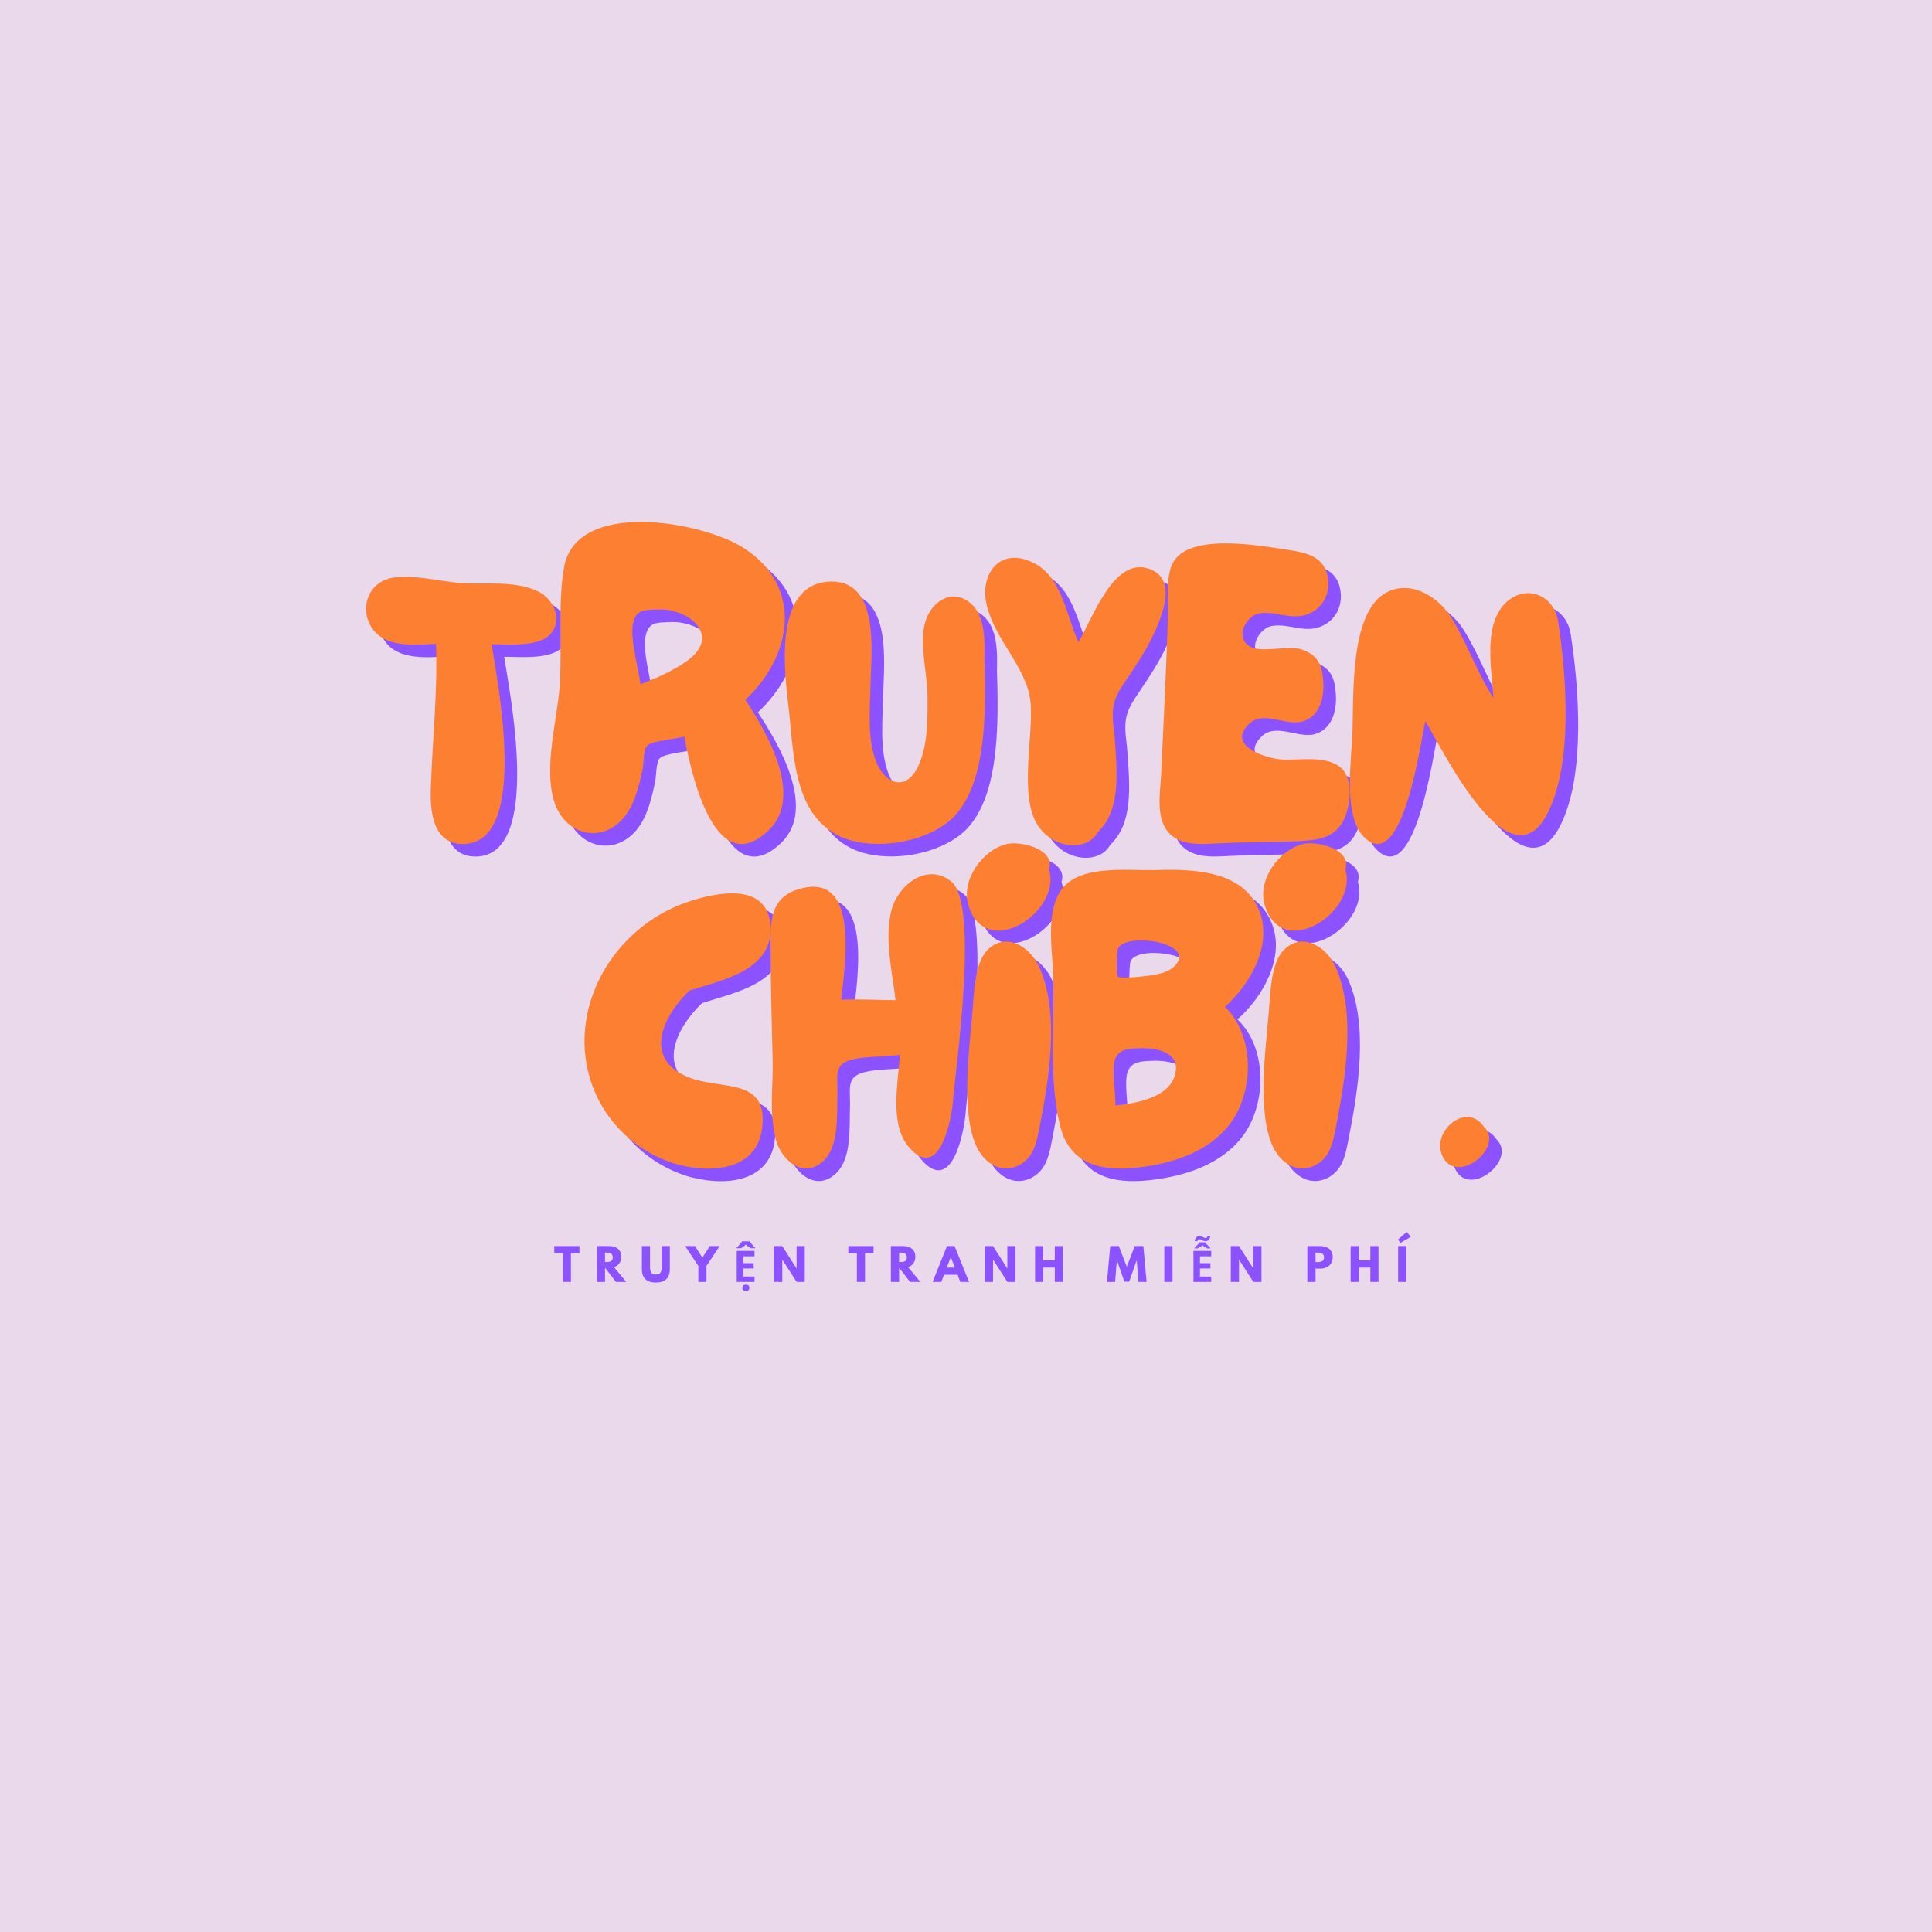 <svg xmlns="http://www.w3.org/2000/svg" xmlns:xlink="http://www.w3.org/1999/xlink" width="500" height="500" preserveAspectRatio="xMidYMid meet" version="1.0" viewBox="0 0 375 375" zoomAndPan="magnify"><rect width="450" height="450" x="-37.5" y="-37.5" fill="#fff" fill-opacity="1"/><rect width="450" height="450" x="-37.5" y="-37.5" fill="#ead9eb" fill-opacity="1"/><g fill="#8c52ff" fill-opacity="1"><g><g><path d="M 20.121 0 C 33.102 -0.242 26.531 -32.293 25.559 -38.781 C 28.805 -38.781 34.969 -38.133 37.16 -40.973 C 39.43 -43.812 37.402 -47.707 34.48 -49.086 C 30.184 -51.113 24.582 -50.387 19.961 -50.629 C 15.82 -50.871 8.438 -52.898 4.707 -51.195 C 1.461 -49.734 0.324 -45.84 1.867 -42.758 C 4.137 -37.973 10.387 -38.621 14.766 -38.863 C 15.09 -29.695 14.117 -20.77 13.793 -11.684 C 13.551 -7.059 13.793 0.082 20.121 0 Z M 20.121 0" transform="translate(72.3, 166.262)"/></g></g></g><g fill="#8c52ff" fill-opacity="1"><g><g><path d="M 43.73 -2.758 C 50.547 -9.492 43.082 -21.988 39.105 -27.992 C 48.273 -36.512 50.387 -49.898 38.945 -57.363 C 30.914 -62.637 6.086 -67.098 3.895 -53.551 C 2.676 -46.328 3.57 -38.215 3.082 -30.75 C 2.598 -23.934 -0.242 -14.359 2.191 -7.707 C 4.461 -1.621 11.359 -0.082 15.578 -5.191 C 17.688 -7.789 18.418 -11.195 19.148 -14.359 C 19.391 -15.414 19.309 -18.254 20.039 -19.066 C 20.934 -20.039 25.965 -20.445 27.262 -20.852 C 28.398 -14.848 32.941 7.789 43.73 -2.758 Z M 18.742 -30.992 C 18.418 -34.238 16.469 -40.324 17.445 -43.324 C 18.094 -45.516 19.633 -45.438 22.07 -45.516 C 28.074 -45.84 34.727 -40.406 27.668 -35.457 C 24.91 -33.508 21.824 -32.211 18.742 -30.992 Z M 18.742 -30.992" transform="translate(107.997, 166.262)"/></g></g></g><g fill="#8c52ff" fill-opacity="1"><g><g><path d="M 11.52 -1.703 C 18.094 1.703 29.859 -0.242 34.645 -5.922 C 40.73 -13.062 40.242 -27.344 40 -36.188 C 40.082 -39.594 40.16 -44.301 37.32 -46.734 C 33.754 -49.734 29.777 -47.141 28.559 -43.246 C 27.262 -38.945 28.965 -33.023 28.965 -28.477 C 28.965 -24.016 29.047 -18.984 27.02 -14.848 C 24.746 -10.305 20.77 -11.52 18.984 -15.984 C 17.121 -20.77 17.852 -26.855 17.93 -31.887 C 18.094 -37.727 19.473 -50.871 10.465 -50.953 C -0.973 -50.953 1.137 -33.914 1.945 -26.855 C 3.004 -18.336 2.676 -6.246 11.52 -1.703 Z M 11.52 -1.703" transform="translate(153.51, 166.262)"/></g></g></g><g fill="#8c52ff" fill-opacity="1"><g><g><path d="M 23.043 -2.273 C 27.422 -6.492 26.938 -13.062 26.289 -21.34 C 25.637 -26.531 25.801 -27.828 28.723 -32.047 C 30.59 -34.809 32.453 -37.648 33.914 -40.73 C 35.457 -44.055 38.375 -50.953 33.672 -53.145 C 26.367 -56.633 22.07 -43.73 19.309 -39.188 C 16.957 -44.301 16.145 -51.844 10.547 -54.605 C 3.977 -57.848 0 -52.25 1.543 -46.246 C 3.164 -39.594 9.168 -34.32 9.98 -27.828 C 10.711 -21.258 7.625 -9.41 11.441 -3.57 C 14.523 1.055 21.016 1.461 23.043 -2.273 Z M 23.043 -2.273" transform="translate(192.452, 166.262)"/></g></g></g><g fill="#8c52ff" fill-opacity="1"><g><g><path d="M 13.469 -0.164 C 18.5 -0.406 23.527 -0.324 28.477 -0.566 C 32.617 -0.812 35.699 -1.379 37.32 -5.438 C 38.297 -8.113 38.863 -12.98 36.188 -15.012 C 33.184 -17.199 28.477 -16.227 25.07 -16.391 C 21.988 -16.551 14.035 -19.066 18.66 -23.367 C 21.418 -25.965 25.719 -22.879 28.965 -23.773 C 32.535 -24.828 33.348 -28.883 32.941 -32.211 C 32.699 -35.051 31.723 -36.672 28.965 -37.727 C 26.289 -38.703 20.688 -36.918 18.578 -38.457 C 15.738 -40.488 18.336 -44.301 20.363 -44.707 C 23.449 -45.438 26.773 -43.324 30.02 -44.625 C 32.859 -45.762 34.32 -48.438 33.914 -51.52 C 33.348 -55.82 29.777 -56.551 26.043 -57.117 C 20.527 -57.93 5.922 -60.688 3.488 -53.875 C 2.434 -50.953 3.004 -46.895 2.84 -43.895 C 2.676 -38.457 2.434 -33.023 2.191 -27.586 C 1.945 -22.961 1.785 -18.336 1.543 -13.711 C 1.379 -10.062 0.324 -4.785 3.246 -1.945 C 5.922 0.648 10.223 -0.082 13.469 -0.164 Z M 13.469 -0.164" transform="translate(226.282, 166.262)"/></g></g></g><g fill="#8c52ff" fill-opacity="1"><g><g><path d="M 3.812 -1.543 C 11.52 6.652 15.09 -20.527 15.902 -23.855 C 19.23 -18.418 32.535 9.332 39.918 -6.57 C 44.543 -16.391 43.246 -32.941 41.703 -43 C 40.973 -48.438 35.211 -50.711 31.238 -46.57 C 27.098 -42.191 28.805 -33.59 29.129 -28.316 C 25.883 -33.348 24.098 -38.863 21.016 -43.812 C 18.578 -47.871 13.305 -51.277 8.52 -48.926 C 0.891 -45.109 2.109 -27.91 1.703 -20.688 C 1.461 -15.66 0.082 -5.598 3.812 -1.543 Z M 3.812 -1.543" transform="translate(263.196, 166.262)"/></g></g></g><g fill="#fd7f32" fill-opacity="1"><g><g><path d="M 20.121 0 C 33.102 -0.242 26.531 -32.293 25.559 -38.781 C 28.805 -38.781 34.969 -38.133 37.16 -40.973 C 39.43 -43.812 37.402 -47.707 34.48 -49.086 C 30.184 -51.113 24.582 -50.387 19.961 -50.629 C 15.82 -50.871 8.438 -52.898 4.707 -51.195 C 1.461 -49.734 0.324 -45.84 1.867 -42.758 C 4.137 -37.973 10.387 -38.621 14.766 -38.863 C 15.09 -29.695 14.117 -20.77 13.793 -11.684 C 13.551 -7.059 13.793 0.082 20.121 0 Z M 20.121 0" transform="translate(69.862, 163.824)"/></g></g></g><g fill="#fd7f32" fill-opacity="1"><g><g><path d="M 43.73 -2.758 C 50.547 -9.492 43.082 -21.988 39.105 -27.992 C 48.273 -36.512 50.387 -49.898 38.945 -57.363 C 30.914 -62.637 6.086 -67.098 3.895 -53.551 C 2.676 -46.328 3.57 -38.215 3.082 -30.75 C 2.598 -23.934 -0.242 -14.359 2.191 -7.707 C 4.461 -1.621 11.359 -0.082 15.578 -5.191 C 17.688 -7.789 18.418 -11.195 19.148 -14.359 C 19.391 -15.414 19.309 -18.254 20.039 -19.066 C 20.934 -20.039 25.965 -20.445 27.262 -20.852 C 28.398 -14.848 32.941 7.789 43.73 -2.758 Z M 18.742 -30.992 C 18.418 -34.238 16.469 -40.324 17.445 -43.324 C 18.094 -45.516 19.633 -45.438 22.07 -45.516 C 28.074 -45.84 34.727 -40.406 27.668 -35.457 C 24.91 -33.508 21.824 -32.211 18.742 -30.992 Z M 18.742 -30.992" transform="translate(105.559, 163.824)"/></g></g></g><g fill="#fd7f32" fill-opacity="1"><g><g><path d="M 11.52 -1.703 C 18.094 1.703 29.859 -0.242 34.645 -5.922 C 40.73 -13.062 40.242 -27.344 40 -36.188 C 40.082 -39.594 40.16 -44.301 37.32 -46.734 C 33.754 -49.734 29.777 -47.141 28.559 -43.246 C 27.262 -38.945 28.965 -33.023 28.965 -28.477 C 28.965 -24.016 29.047 -18.984 27.02 -14.848 C 24.746 -10.305 20.77 -11.52 18.984 -15.984 C 17.121 -20.77 17.852 -26.855 17.93 -31.887 C 18.094 -37.727 19.473 -50.871 10.465 -50.953 C -0.973 -50.953 1.137 -33.914 1.945 -26.855 C 3.004 -18.336 2.676 -6.246 11.52 -1.703 Z M 11.52 -1.703" transform="translate(151.072, 163.824)"/></g></g></g><g fill="#fd7f32" fill-opacity="1"><g><g><path d="M 23.043 -2.273 C 27.422 -6.492 26.938 -13.062 26.289 -21.34 C 25.637 -26.531 25.801 -27.828 28.723 -32.047 C 30.59 -34.809 32.453 -37.648 33.914 -40.73 C 35.457 -44.055 38.375 -50.953 33.672 -53.145 C 26.367 -56.633 22.07 -43.73 19.309 -39.188 C 16.957 -44.301 16.145 -51.844 10.547 -54.605 C 3.977 -57.848 0 -52.25 1.543 -46.246 C 3.164 -39.594 9.168 -34.32 9.98 -27.828 C 10.711 -21.258 7.625 -9.41 11.441 -3.57 C 14.523 1.055 21.016 1.461 23.043 -2.273 Z M 23.043 -2.273" transform="translate(190.013, 163.824)"/></g></g></g><g fill="#fd7f32" fill-opacity="1"><g><g><path d="M 13.469 -0.164 C 18.5 -0.406 23.527 -0.324 28.477 -0.566 C 32.617 -0.812 35.699 -1.379 37.32 -5.438 C 38.297 -8.113 38.863 -12.98 36.188 -15.012 C 33.184 -17.199 28.477 -16.227 25.07 -16.391 C 21.988 -16.551 14.035 -19.066 18.66 -23.367 C 21.418 -25.965 25.719 -22.879 28.965 -23.773 C 32.535 -24.828 33.348 -28.883 32.941 -32.211 C 32.699 -35.051 31.723 -36.672 28.965 -37.727 C 26.289 -38.703 20.688 -36.918 18.578 -38.457 C 15.738 -40.488 18.336 -44.301 20.363 -44.707 C 23.449 -45.438 26.773 -43.324 30.02 -44.625 C 32.859 -45.762 34.32 -48.438 33.914 -51.52 C 33.348 -55.82 29.777 -56.551 26.043 -57.117 C 20.527 -57.93 5.922 -60.688 3.488 -53.875 C 2.434 -50.953 3.004 -46.895 2.84 -43.895 C 2.676 -38.457 2.434 -33.023 2.191 -27.586 C 1.945 -22.961 1.785 -18.336 1.543 -13.711 C 1.379 -10.062 0.324 -4.785 3.246 -1.945 C 5.922 0.648 10.223 -0.082 13.469 -0.164 Z M 13.469 -0.164" transform="translate(223.844, 163.824)"/></g></g></g><g fill="#fd7f32" fill-opacity="1"><g><g><path d="M 3.812 -1.543 C 11.52 6.652 15.09 -20.527 15.902 -23.855 C 19.23 -18.418 32.535 9.332 39.918 -6.57 C 44.543 -16.391 43.246 -32.941 41.703 -43 C 40.973 -48.438 35.211 -50.711 31.238 -46.57 C 27.098 -42.191 28.805 -33.59 29.129 -28.316 C 25.883 -33.348 24.098 -38.863 21.016 -43.812 C 18.578 -47.871 13.305 -51.277 8.52 -48.926 C 0.891 -45.109 2.109 -27.91 1.703 -20.688 C 1.461 -15.66 0.082 -5.598 3.812 -1.543 Z M 3.812 -1.543" transform="translate(260.757, 163.824)"/></g></g></g><g fill="#8c52ff" fill-opacity="1"><g><g><path d="M 18.418 -1.055 C 25.234 1.055 34.727 0.648 35.699 -8.031 C 36.836 -17.93 27.504 -15.09 21.094 -17.852 C 12.656 -21.418 16.309 -29.531 21.582 -34.562 C 27.828 -36.594 37.648 -38.375 37.32 -46.895 C 36.918 -55.66 27.02 -53.711 21.258 -51.766 C 6.734 -46.895 -2.676 -30.832 2.758 -15.984 C 5.438 -8.844 11.195 -3.406 18.418 -1.055 Z M 18.418 -1.055" transform="translate(114.687, 229.262)"/></g></g></g><g fill="#8c52ff" fill-opacity="1"><g><g><path d="M 11.52 -1.543 C 14.605 -4.543 14.035 -10.547 14.199 -14.441 C 14.281 -17.281 13.629 -19.473 15.578 -20.609 C 17.77 -21.906 23.691 -21.664 26.289 -22.07 C 26.043 -16.797 24.18 -8.68 28.074 -4.137 C 34.078 2.758 36.43 -9.816 36.672 -13.629 C 37.16 -19.715 41.703 -51.195 36.348 -55.66 C 31.723 -59.555 26.043 -55.09 24.746 -50.387 C 23.203 -44.867 24.828 -38.215 25.477 -32.699 C 21.988 -32.699 18.5 -32.941 14.93 -32.777 C 15.578 -39.188 18.906 -58.742 5.84 -53.953 C 1.055 -52.168 1.137 -47.219 1.219 -42.84 C 1.219 -35.539 1.461 -28.234 1.621 -20.934 C 1.703 -15.414 0.973 -11.602 2.109 -6.168 C 2.922 -1.945 7.465 2.352 11.52 -1.543 Z M 11.52 -1.543" transform="translate(150.789, 229.262)"/></g></g></g><g fill="#8c52ff" fill-opacity="1"><g><g><path d="M 1.461 -51.195 C 4.785 -40 19.715 -49.898 17.121 -58.094 C 18.418 -62.148 11.277 -63.691 8.762 -62.961 C 4.059 -61.664 0.082 -55.984 1.461 -51.195 Z M 12.09 -1.137 C 14.523 -2.922 14.848 -5.922 15.414 -8.68 C 17.199 -17.77 19.23 -30.508 15.172 -39.27 C 13.305 -43.246 8.602 -46.004 5.113 -42.352 C 2.598 -39.676 2.598 -33.832 2.273 -30.508 C 1.703 -23.285 -0.082 -11.035 3.082 -4.219 C 4.785 -0.648 8.52 1.379 12.09 -1.137 Z M 12.09 -1.137" transform="translate(188.92, 229.262)"/></g></g></g><g fill="#8c52ff" fill-opacity="1"><g><g><path d="M 17.688 -0.164 C 24.582 -0.891 31.969 -3.164 36.188 -9.008 C 40.648 -15.254 40.73 -25.883 34.969 -31.398 C 39.836 -35.699 44.301 -43.406 41.621 -50.059 C 38.457 -58.094 28.316 -58.172 21.094 -57.93 C 15.66 -57.848 6.246 -59.066 2.922 -53.711 C 0.242 -49.25 1.461 -42.516 1.621 -37.566 C 1.867 -28.234 0.73 -17.605 2.922 -8.52 C 4.625 -0.973 10.711 0.566 17.688 -0.164 Z M 14.199 -37.242 C 13.793 -37.566 14.035 -42.352 14.199 -42.676 C 15.578 -45.84 28.152 -44.055 25.801 -40.082 C 24.504 -37.891 21.34 -37.566 19.066 -37.32 C 18.578 -37.242 14.684 -36.836 14.199 -37.242 Z M 13.711 -12.25 C 13.793 -14.523 12.82 -19.797 13.793 -21.582 C 14.684 -23.203 16.145 -23.285 18.578 -23.367 C 21.746 -23.449 26.367 -22.637 25.312 -18.336 C 24.18 -13.711 17.605 -12.656 13.711 -12.25 Z M 13.711 -12.25" transform="translate(205.226, 229.262)"/></g></g></g><g fill="#8c52ff" fill-opacity="1"><g><g><path d="M 1.461 -51.195 C 4.785 -40 19.715 -49.898 17.121 -58.094 C 18.418 -62.148 11.277 -63.691 8.762 -62.961 C 4.059 -61.664 0.082 -55.984 1.461 -51.195 Z M 12.09 -1.137 C 14.523 -2.922 14.848 -5.922 15.414 -8.68 C 17.199 -17.77 19.23 -30.508 15.172 -39.27 C 13.305 -43.246 8.602 -46.004 5.113 -42.352 C 2.598 -39.676 2.598 -33.832 2.273 -30.508 C 1.703 -23.285 -0.082 -11.035 3.082 -4.219 C 4.785 -0.648 8.52 1.379 12.09 -1.137 Z M 12.09 -1.137" transform="translate(246.44, 229.262)"/></g></g></g><g fill="#fd7f32" fill-opacity="1"><g><g><path d="M 18.418 -1.055 C 25.234 1.055 34.727 0.648 35.699 -8.031 C 36.836 -17.93 27.504 -15.09 21.094 -17.852 C 12.656 -21.418 16.309 -29.531 21.582 -34.562 C 27.828 -36.594 37.648 -38.375 37.32 -46.895 C 36.918 -55.66 27.02 -53.711 21.258 -51.766 C 6.734 -46.895 -2.676 -30.832 2.758 -15.984 C 5.438 -8.844 11.195 -3.406 18.418 -1.055 Z M 18.418 -1.055" transform="translate(112.249, 226.824)"/></g></g></g><g fill="#fd7f32" fill-opacity="1"><g><g><path d="M 11.52 -1.543 C 14.605 -4.543 14.035 -10.547 14.199 -14.441 C 14.281 -17.281 13.629 -19.473 15.578 -20.609 C 17.77 -21.906 23.691 -21.664 26.289 -22.07 C 26.043 -16.797 24.18 -8.68 28.074 -4.137 C 34.078 2.758 36.43 -9.816 36.672 -13.629 C 37.16 -19.715 41.703 -51.195 36.348 -55.66 C 31.723 -59.555 26.043 -55.09 24.746 -50.387 C 23.203 -44.867 24.828 -38.215 25.477 -32.699 C 21.988 -32.699 18.5 -32.941 14.93 -32.777 C 15.578 -39.188 18.906 -58.742 5.84 -53.953 C 1.055 -52.168 1.137 -47.219 1.219 -42.84 C 1.219 -35.539 1.461 -28.234 1.621 -20.934 C 1.703 -15.414 0.973 -11.602 2.109 -6.168 C 2.922 -1.945 7.465 2.352 11.52 -1.543 Z M 11.52 -1.543" transform="translate(148.351, 226.824)"/></g></g></g><g fill="#fd7f32" fill-opacity="1"><g><g><path d="M 1.461 -51.195 C 4.785 -40 19.715 -49.898 17.121 -58.094 C 18.418 -62.148 11.277 -63.691 8.762 -62.961 C 4.059 -61.664 0.082 -55.984 1.461 -51.195 Z M 12.09 -1.137 C 14.523 -2.922 14.848 -5.922 15.414 -8.68 C 17.199 -17.77 19.23 -30.508 15.172 -39.27 C 13.305 -43.246 8.602 -46.004 5.113 -42.352 C 2.598 -39.676 2.598 -33.832 2.273 -30.508 C 1.703 -23.285 -0.082 -11.035 3.082 -4.219 C 4.785 -0.648 8.52 1.379 12.09 -1.137 Z M 12.09 -1.137" transform="translate(186.481, 226.824)"/></g></g></g><g fill="#fd7f32" fill-opacity="1"><g><g><path d="M 17.688 -0.164 C 24.582 -0.891 31.969 -3.164 36.188 -9.008 C 40.648 -15.254 40.73 -25.883 34.969 -31.398 C 39.836 -35.699 44.301 -43.406 41.621 -50.059 C 38.457 -58.094 28.316 -58.172 21.094 -57.93 C 15.66 -57.848 6.246 -59.066 2.922 -53.711 C 0.242 -49.25 1.461 -42.516 1.621 -37.566 C 1.867 -28.234 0.73 -17.605 2.922 -8.52 C 4.625 -0.973 10.711 0.566 17.688 -0.164 Z M 14.199 -37.242 C 13.793 -37.566 14.035 -42.352 14.199 -42.676 C 15.578 -45.84 28.152 -44.055 25.801 -40.082 C 24.504 -37.891 21.34 -37.566 19.066 -37.32 C 18.578 -37.242 14.684 -36.836 14.199 -37.242 Z M 13.711 -12.25 C 13.793 -14.523 12.82 -19.797 13.793 -21.582 C 14.684 -23.203 16.145 -23.285 18.578 -23.367 C 21.746 -23.449 26.367 -22.637 25.312 -18.336 C 24.18 -13.711 17.605 -12.656 13.711 -12.25 Z M 13.711 -12.25" transform="translate(202.788, 226.824)"/></g></g></g><g fill="#fd7f32" fill-opacity="1"><g><g><path d="M 1.461 -51.195 C 4.785 -40 19.715 -49.898 17.121 -58.094 C 18.418 -62.148 11.277 -63.691 8.762 -62.961 C 4.059 -61.664 0.082 -55.984 1.461 -51.195 Z M 12.09 -1.137 C 14.523 -2.922 14.848 -5.922 15.414 -8.68 C 17.199 -17.77 19.23 -30.508 15.172 -39.27 C 13.305 -43.246 8.602 -46.004 5.113 -42.352 C 2.598 -39.676 2.598 -33.832 2.273 -30.508 C 1.703 -23.285 -0.082 -11.035 3.082 -4.219 C 4.785 -0.648 8.52 1.379 12.09 -1.137 Z M 12.09 -1.137" transform="translate(244.001, 226.824)"/></g></g></g><g fill="#8c52ff" fill-opacity="1"><g><g><path d="M 1.621 -2.352 C 4.219 3.895 13.957 -3.895 9.734 -7.871 C 6.492 -12.738 -0.406 -7.141 1.621 -2.352 Z M 1.621 -2.352" transform="translate(280.711, 228.996)"/></g></g></g><g fill="#fd7f32" fill-opacity="1"><g><g><path d="M 1.621 -2.352 C 4.219 3.895 13.957 -3.895 9.734 -7.871 C 6.492 -12.738 -0.406 -7.141 1.621 -2.352 Z M 1.621 -2.352" transform="translate(278.273, 226.558)"/></g></g></g><g fill="#8c52ff" fill-opacity="1"><g><g><path d="M 0.062 -5.562 L 0.062 -6.953 L 4.953 -6.953 L 4.953 -5.562 L 3.297 -5.562 L 3.297 0 L 1.719 0 L 1.719 -5.562 Z M 0.062 -5.562" transform="translate(107.521, 248.817)"/></g></g></g><g fill="#8c52ff" fill-opacity="1"><g><g><path d="M 0.5 -6.953 L 2.984 -6.953 C 3.648 -6.953 4.191 -6.77 4.609 -6.406 C 5.035 -6.051 5.25 -5.547 5.25 -4.891 C 5.25 -4.379 5.117 -3.945 4.859 -3.594 C 4.609 -3.25 4.266 -3.008 3.828 -2.875 L 6.219 0 L 4.219 0 L 2.094 -2.75 L 2.094 0 L 0.5 0 Z M 2.094 -3.859 L 2.281 -3.859 C 2.426 -3.859 2.547 -3.859 2.641 -3.859 C 2.742 -3.867 2.859 -3.891 2.984 -3.922 C 3.117 -3.961 3.223 -4.016 3.297 -4.078 C 3.379 -4.141 3.445 -4.227 3.5 -4.344 C 3.562 -4.457 3.594 -4.598 3.594 -4.766 C 3.594 -4.941 3.562 -5.086 3.5 -5.203 C 3.445 -5.316 3.379 -5.406 3.297 -5.469 C 3.223 -5.531 3.117 -5.578 2.984 -5.609 C 2.859 -5.648 2.742 -5.672 2.641 -5.672 C 2.547 -5.68 2.426 -5.688 2.281 -5.688 L 2.094 -5.688 Z M 2.094 -3.859" transform="translate(115.339, 248.817)"/></g></g></g><g fill="#8c52ff" fill-opacity="1"><g><g><path d="M 5.844 -6.953 L 5.844 -2.469 C 5.844 -1.613 5.613 -0.969 5.156 -0.531 C 4.695 -0.094 4.02 0.125 3.125 0.125 C 2.238 0.125 1.566 -0.094 1.109 -0.531 C 0.648 -0.969 0.422 -1.613 0.422 -2.469 L 0.422 -6.953 L 2 -6.953 L 2 -2.938 C 2 -2.375 2.086 -1.984 2.266 -1.766 C 2.441 -1.547 2.727 -1.438 3.125 -1.438 C 3.531 -1.438 3.82 -1.547 4 -1.766 C 4.176 -1.984 4.266 -2.375 4.266 -2.938 L 4.266 -6.953 Z M 5.844 -6.953" transform="translate(124.169, 248.817)"/></g></g></g><g fill="#8c52ff" fill-opacity="1"><g><g><path d="M -0.25 -6.953 L 1.656 -6.953 L 3.094 -4.719 L 4.547 -6.953 L 6.453 -6.953 L 3.891 -3.109 L 3.891 0 L 2.312 0 L 2.312 -3.109 Z M -0.25 -6.953" transform="translate(133.234, 248.817)"/></g></g></g><g fill="#8c52ff" fill-opacity="1"><g><g><path d="M 4.219 0 L 0.766 0 L 0.766 -6.016 L 4.219 -6.016 L 4.219 -4.969 L 2.031 -4.969 L 2.031 -3.641 L 4.062 -3.641 L 4.062 -2.609 L 2.031 -2.609 L 2.031 -1.047 L 4.219 -1.047 Z M 2.531 1.766 C 2.344 1.766 2.18 1.719 2.047 1.625 C 1.922 1.539 1.859 1.383 1.859 1.156 C 1.859 0.914 1.922 0.75 2.047 0.656 C 2.18 0.57 2.344 0.531 2.531 0.531 C 2.719 0.531 2.879 0.57 3.016 0.656 C 3.148 0.75 3.219 0.914 3.219 1.156 C 3.219 1.383 3.148 1.539 3.016 1.625 C 2.879 1.719 2.719 1.766 2.531 1.766 Z M 3.281 -7.875 C 3.352 -7.75 3.453 -7.609 3.578 -7.453 C 3.711 -7.297 3.844 -7.145 3.969 -7 C 4.102 -6.852 4.223 -6.734 4.328 -6.641 L 4.328 -6.531 L 3.5 -6.531 C 3.352 -6.613 3.191 -6.711 3.016 -6.828 C 2.836 -6.953 2.676 -7.094 2.531 -7.25 C 2.383 -7.094 2.227 -6.953 2.062 -6.828 C 1.895 -6.711 1.738 -6.613 1.594 -6.531 L 0.766 -6.531 L 0.766 -6.641 C 0.859 -6.742 0.973 -6.863 1.109 -7 C 1.242 -7.145 1.375 -7.297 1.5 -7.453 C 1.625 -7.609 1.727 -7.75 1.812 -7.875 Z M 3.281 -7.875" transform="translate(142.232, 248.817)"/></g></g></g><g fill="#8c52ff" fill-opacity="1"><g><g><path d="M 2.094 -4.312 L 2.094 0 L 0.5 0 L 0.5 -6.953 L 2.094 -6.953 L 4.844 -2.641 L 4.875 -2.641 L 4.875 -6.953 L 6.453 -6.953 L 6.453 0 L 4.875 0 L 2.109 -4.312 Z M 2.094 -4.312" transform="translate(149.748, 248.817)"/></g></g></g><g fill="#8c52ff" fill-opacity="1"><g><g><path d="M 0.062 -5.562 L 0.062 -6.953 L 4.953 -6.953 L 4.953 -5.562 L 3.297 -5.562 L 3.297 0 L 1.719 0 L 1.719 -5.562 Z M 0.062 -5.562" transform="translate(164.601, 248.817)"/></g></g></g><g fill="#8c52ff" fill-opacity="1"><g><g><path d="M 0.5 -6.953 L 2.984 -6.953 C 3.648 -6.953 4.191 -6.77 4.609 -6.406 C 5.035 -6.051 5.25 -5.547 5.25 -4.891 C 5.25 -4.379 5.117 -3.945 4.859 -3.594 C 4.609 -3.25 4.266 -3.008 3.828 -2.875 L 6.219 0 L 4.219 0 L 2.094 -2.75 L 2.094 0 L 0.5 0 Z M 2.094 -3.859 L 2.281 -3.859 C 2.426 -3.859 2.547 -3.859 2.641 -3.859 C 2.742 -3.867 2.859 -3.891 2.984 -3.922 C 3.117 -3.961 3.223 -4.016 3.297 -4.078 C 3.379 -4.141 3.445 -4.227 3.5 -4.344 C 3.562 -4.457 3.594 -4.598 3.594 -4.766 C 3.594 -4.941 3.562 -5.086 3.5 -5.203 C 3.445 -5.316 3.379 -5.406 3.297 -5.469 C 3.223 -5.531 3.117 -5.578 2.984 -5.609 C 2.859 -5.648 2.742 -5.672 2.641 -5.672 C 2.547 -5.68 2.426 -5.688 2.281 -5.688 L 2.094 -5.688 Z M 2.094 -3.859" transform="translate(172.42, 248.817)"/></g></g></g><g fill="#8c52ff" fill-opacity="1"><g><g><path d="M 4.031 -6.953 L 6.844 0 L 5.141 0 L 4.625 -1.391 L 1.984 -1.391 L 1.469 0 L -0.234 0 L 2.562 -6.953 Z M 4.078 -2.781 L 3.312 -4.797 L 3.297 -4.797 L 2.516 -2.781 Z M 4.078 -2.781" transform="translate(181.249, 248.817)"/></g></g></g><g fill="#8c52ff" fill-opacity="1"><g><g><path d="M 2.094 -4.312 L 2.094 0 L 0.5 0 L 0.5 -6.953 L 2.094 -6.953 L 4.844 -2.641 L 4.875 -2.641 L 4.875 -6.953 L 6.453 -6.953 L 6.453 0 L 4.875 0 L 2.109 -4.312 Z M 2.094 -4.312" transform="translate(190.652, 248.817)"/></g></g></g><g fill="#8c52ff" fill-opacity="1"><g><g><path d="M 2.094 -2.781 L 2.094 0 L 0.5 0 L 0.5 -6.953 L 2.094 -6.953 L 2.094 -4.172 L 4.328 -4.172 L 4.328 -6.953 L 5.906 -6.953 L 5.906 0 L 4.328 0 L 4.328 -2.781 Z M 2.094 -2.781" transform="translate(200.408, 248.817)"/></g></g></g><g fill="#8c52ff" fill-opacity="1"><g><g><path d="M 6.25 0 L 5.922 -4.125 L 5.875 -4.125 L 4.453 -0.047 L 3.516 -0.047 L 2.094 -4.125 L 2.047 -4.125 L 1.719 0 L 0.141 0 L 0.766 -6.953 L 2.438 -6.953 L 3.984 -2.938 L 5.531 -6.953 L 7.203 -6.953 L 7.828 0 Z M 6.25 0" transform="translate(214.723, 248.817)"/></g></g></g><g fill="#8c52ff" fill-opacity="1"><g><g><path d="M 2.094 -6.953 L 2.094 0 L 0.5 0 L 0.5 -6.953 Z M 2.094 -6.953" transform="translate(225.49, 248.817)"/></g></g></g><g fill="#8c52ff" fill-opacity="1"><g><g><path d="M 4.219 0 L 0.766 0 L 0.766 -6.016 L 4.219 -6.016 L 4.219 -4.969 L 2.031 -4.969 L 2.031 -3.641 L 4.062 -3.641 L 4.062 -2.609 L 2.031 -2.609 L 2.031 -1.047 L 4.219 -1.047 Z M 4.031 -8.875 C 4 -8.602 3.91 -8.375 3.766 -8.188 C 3.617 -8 3.398 -7.906 3.109 -7.906 C 2.941 -7.906 2.785 -7.938 2.641 -8 C 2.504 -8.062 2.379 -8.117 2.266 -8.172 C 2.148 -8.234 2.035 -8.266 1.922 -8.266 C 1.805 -8.266 1.719 -8.234 1.656 -8.172 C 1.602 -8.117 1.562 -8.031 1.531 -7.906 L 1.016 -7.906 C 1.047 -8.188 1.133 -8.414 1.281 -8.594 C 1.426 -8.781 1.641 -8.875 1.922 -8.875 C 2.109 -8.875 2.27 -8.844 2.406 -8.781 C 2.551 -8.727 2.68 -8.672 2.797 -8.609 C 2.91 -8.547 3.02 -8.516 3.125 -8.516 C 3.238 -8.516 3.32 -8.547 3.375 -8.609 C 3.438 -8.672 3.484 -8.758 3.516 -8.875 Z M 3.078 -7.672 C 3.203 -7.484 3.352 -7.297 3.531 -7.109 C 3.707 -6.93 3.879 -6.766 4.047 -6.609 L 4.047 -6.5 L 3.453 -6.5 C 3.285 -6.582 3.125 -6.672 2.969 -6.766 C 2.812 -6.867 2.66 -6.988 2.516 -7.125 C 2.367 -6.988 2.211 -6.867 2.047 -6.766 C 1.879 -6.672 1.719 -6.582 1.562 -6.5 L 0.969 -6.5 L 0.969 -6.609 C 1.125 -6.754 1.289 -6.922 1.469 -7.109 C 1.656 -7.297 1.812 -7.484 1.938 -7.672 Z M 3.078 -7.672" transform="translate(230.882, 248.817)"/></g></g></g><g fill="#8c52ff" fill-opacity="1"><g><g><path d="M 2.094 -4.312 L 2.094 0 L 0.5 0 L 0.5 -6.953 L 2.094 -6.953 L 4.844 -2.641 L 4.875 -2.641 L 4.875 -6.953 L 6.453 -6.953 L 6.453 0 L 4.875 0 L 2.109 -4.312 Z M 2.094 -4.312" transform="translate(238.397, 248.817)"/></g></g></g><g fill="#8c52ff" fill-opacity="1"><g><g><path d="M 0.5 -6.953 L 3.047 -6.953 C 3.742 -6.953 4.312 -6.77 4.75 -6.406 C 5.195 -6.039 5.422 -5.508 5.422 -4.812 C 5.422 -4.113 5.195 -3.566 4.75 -3.172 C 4.301 -2.773 3.734 -2.578 3.047 -2.578 L 2.094 -2.578 L 2.094 0 L 0.5 0 Z M 2.094 -3.844 L 2.531 -3.844 C 2.883 -3.844 3.176 -3.91 3.406 -4.047 C 3.633 -4.191 3.75 -4.43 3.75 -4.766 C 3.75 -5.086 3.633 -5.32 3.406 -5.469 C 3.176 -5.613 2.883 -5.688 2.531 -5.688 L 2.094 -5.688 Z M 2.094 -3.844" transform="translate(253.251, 248.817)"/></g></g></g><g fill="#8c52ff" fill-opacity="1"><g><g><path d="M 2.094 -2.781 L 2.094 0 L 0.5 0 L 0.5 -6.953 L 2.094 -6.953 L 2.094 -4.172 L 4.328 -4.172 L 4.328 -6.953 L 5.906 -6.953 L 5.906 0 L 4.328 0 L 4.328 -2.781 Z M 2.094 -2.781" transform="translate(261.659, 248.817)"/></g></g></g><g fill="#8c52ff" fill-opacity="1"><g><g><path d="M 0.469 -8.219 L 2.188 -9.703 L 2.953 -8.734 L 0.938 -7.578 Z M 2.094 -6.953 L 2.094 0 L 0.5 0 L 0.5 -6.953 Z M 2.094 -6.953" transform="translate(270.876, 248.817)"/></g></g></g></svg>